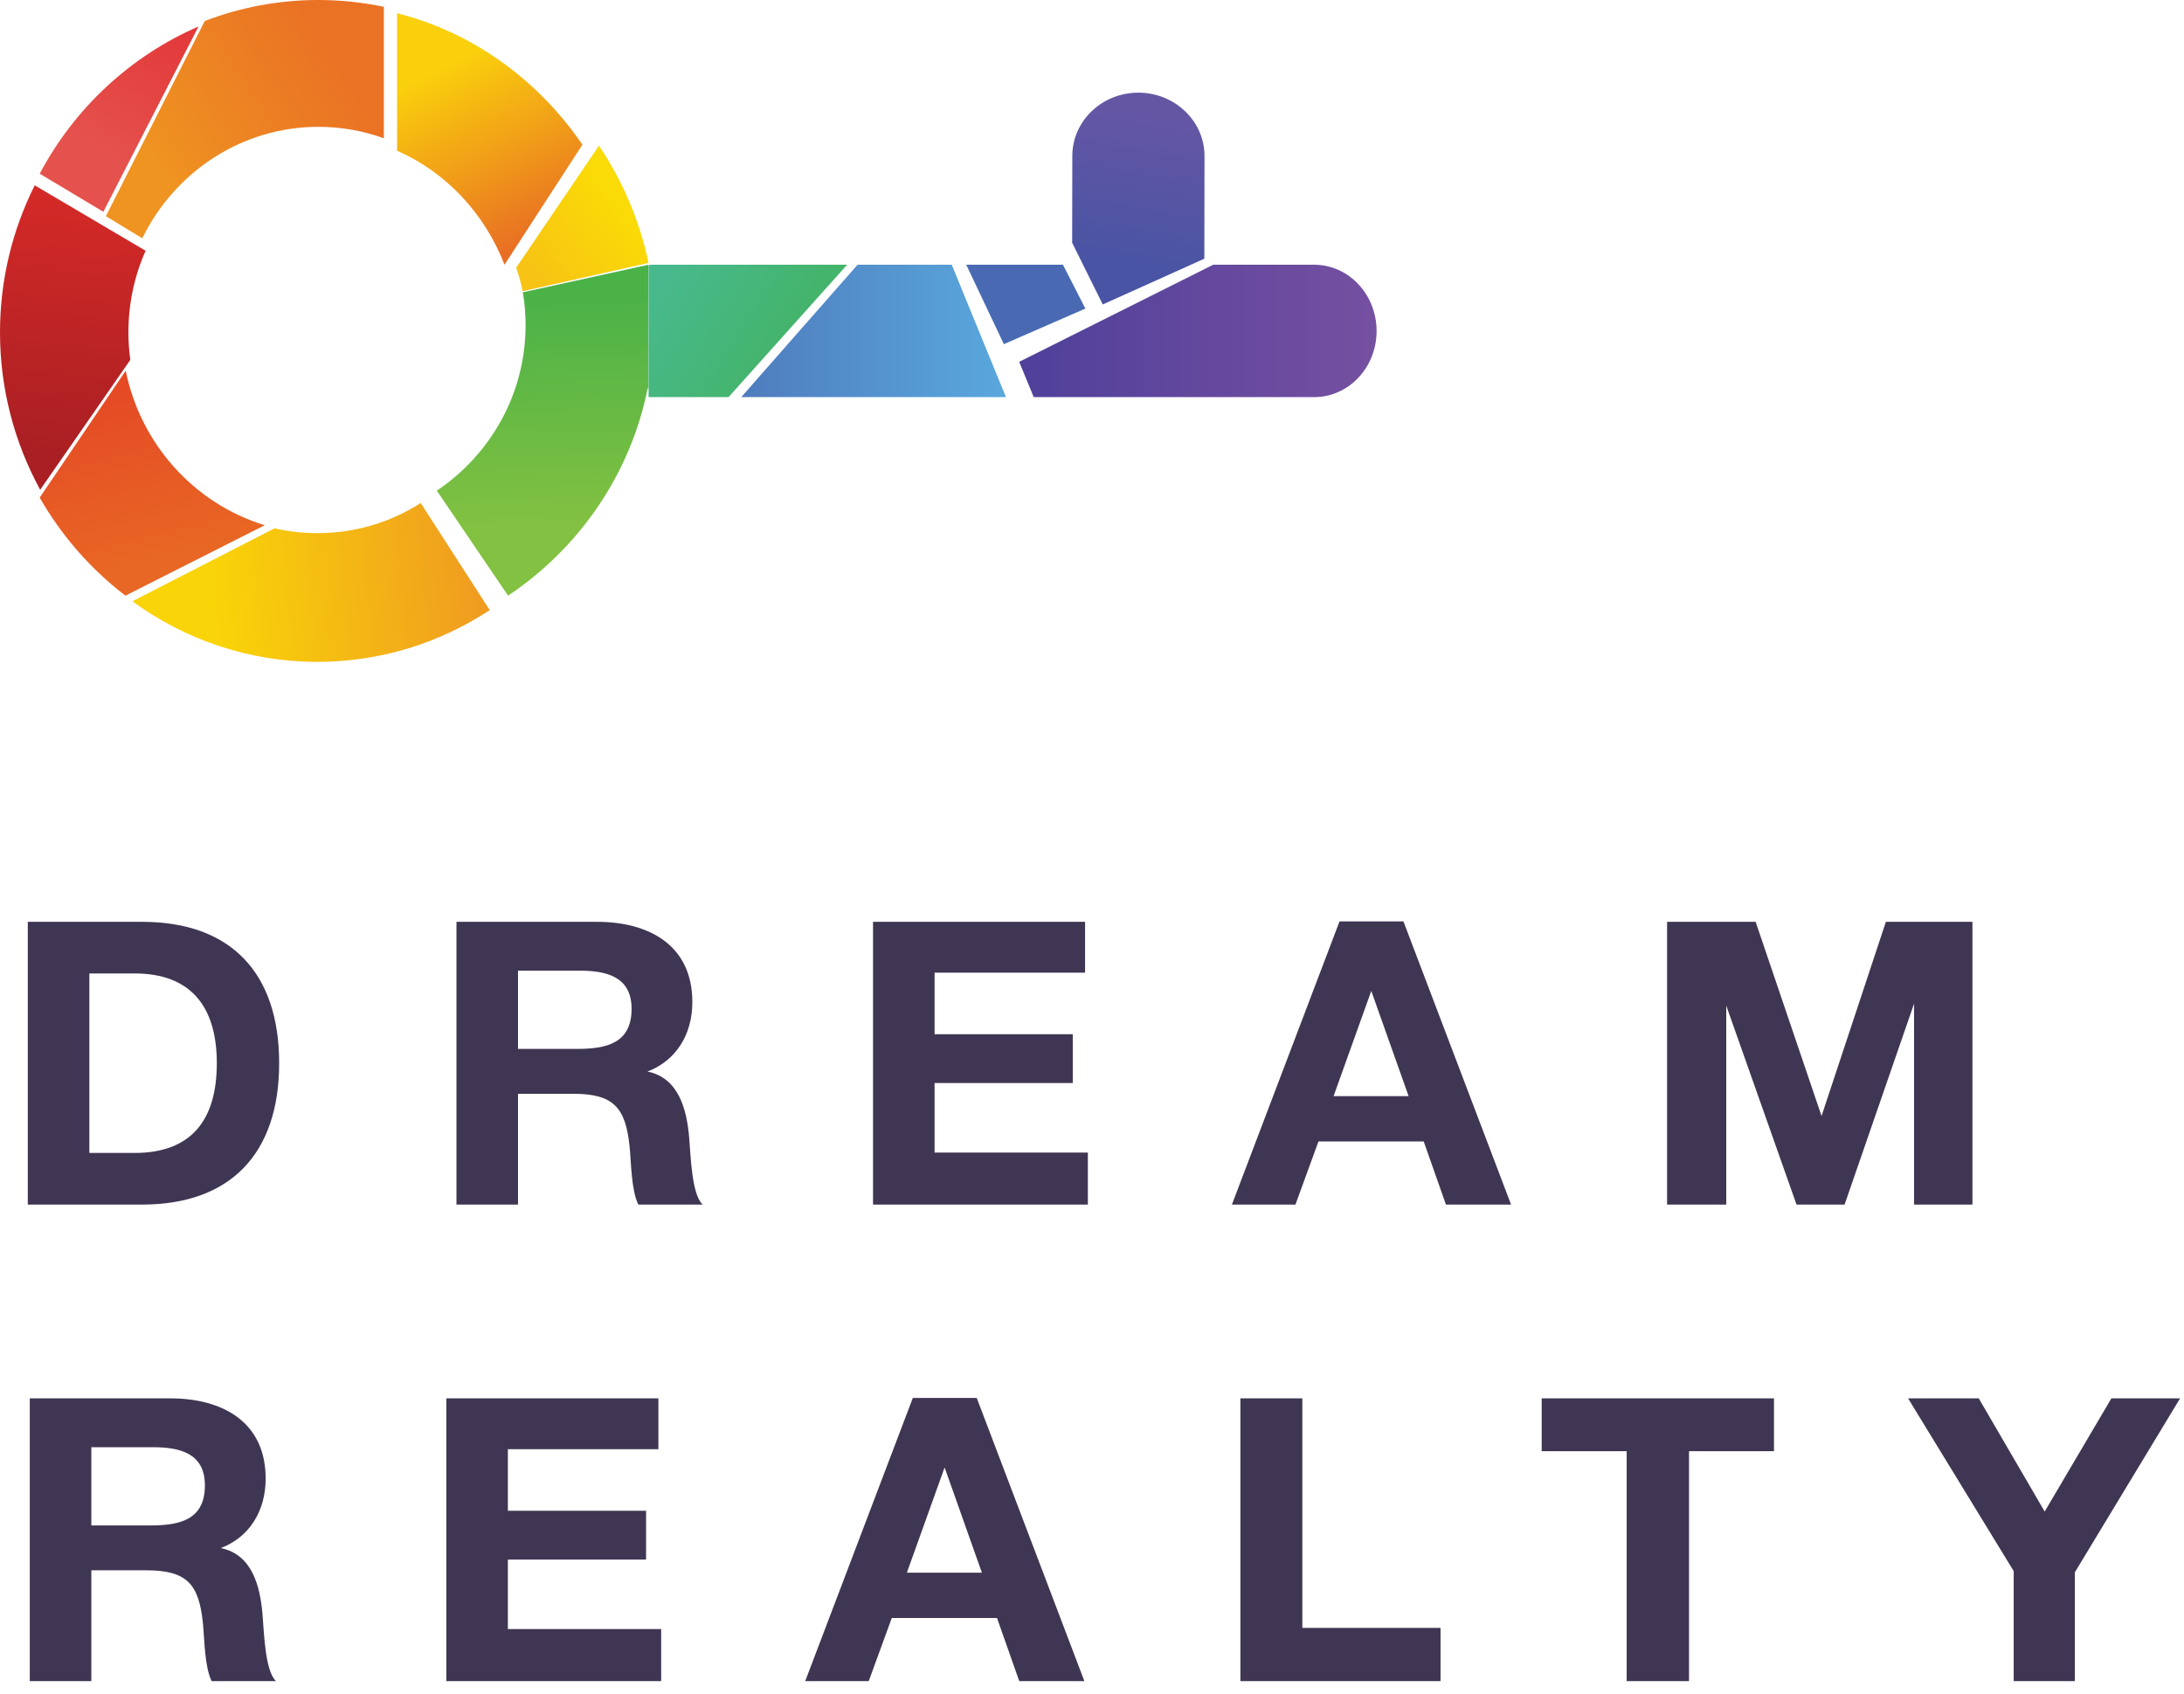 <svg width="165" height="128" viewBox="0 0 165 128" fill="none" xmlns="http://www.w3.org/2000/svg">
<path d="M3 13.123C5.624 8.175 9.859 4.227 15 2L7.807 16L3 13.123Z" fill="url(#paint0_linear)"/>
<path d="M3.035 37C1.105 33.459 0 29.41 0 25.107C0 21.119 0.947 17.348 2.623 14L11 18.943C10.162 20.829 9.701 22.92 9.701 25.107C9.701 25.808 9.749 26.497 9.847 27.186L3.035 37Z" fill="url(#paint1_linear)"/>
<path d="M9.474 45C6.86 42.999 4.654 40.485 3 37.592L9.498 28C10.625 33.577 14.701 38.056 20 39.679L9.474 45Z" fill="url(#paint2_linear)"/>
<path d="M37 46.093C33.232 48.564 28.769 50 23.977 50C18.772 50 13.945 48.308 10 45.424L20.739 39.911C21.787 40.154 22.87 40.276 23.989 40.276C26.85 40.276 29.523 39.448 31.784 38L37 46.093Z" fill="url(#paint3_linear)"/>
<path d="M49 29.342H48.927C47.629 35.837 43.748 41.411 38.386 45L33 37.069C37.052 34.342 39.708 29.761 39.708 24.557C39.708 23.708 39.635 22.883 39.502 22.081L48.988 20V29.342H49Z" fill="url(#paint4_linear)"/>
<path d="M91.656 20H99.28C101.888 20 104 22.24 104 25.006C104 27.772 101.888 30 99.28 30H78.097L77 27.334L91.656 20Z" fill="url(#paint5_linear)"/>
<path d="M81 18.336L81.013 11.783C81.013 9.141 83.25 7 86 7C88.75 7 91 9.141 91 11.783L90.987 19.544L83.312 23L81 18.336Z" fill="url(#paint6_linear)"/>
<path d="M73 20H80.305L82 23.311L75.841 26L73 20Z" fill="#496AB3"/>
<path d="M64.789 20H71.904L76 30H56L64.789 20Z" fill="url(#paint7_linear)"/>
<path d="M49.191 20H64L55.043 30H49V20.038L49.191 20Z" fill="url(#paint8_linear)"/>
<path d="M45.252 11C47.022 13.645 48.316 16.636 49 19.862L39.488 22C39.366 21.394 39.195 20.801 39 20.22L45.252 11Z" fill="url(#paint9_linear)"/>
<path d="M30 1C35.72 2.441 40.653 6.033 44 10.929L38.116 20C36.612 16.11 33.676 12.992 30 11.389V1Z" fill="url(#paint10_linear)"/>
<path d="M24.055 0C25.747 0 27.403 0.18 29 0.516V10.447C27.45 9.883 25.782 9.582 24.055 9.582C18.23 9.582 13.191 13.017 10.748 18L8 16.331L15.47 1.585C18.136 0.564 21.037 0 24.055 0Z" fill="url(#paint11_linear)"/>
<path d="M2.1 91H10.74C17.37 91 21.09 87.19 21.09 80.32C21.09 73.42 17.37 69.64 10.74 69.64H2.1V91ZM6.75 87.1V73.54H10.17C14.4 73.54 16.38 76.03 16.38 80.32C16.38 84.61 14.46 87.1 10.17 87.1H6.75ZM34.486 69.64V91H39.136V82.63H43.306C46.366 82.63 47.266 83.68 47.566 86.62C47.686 87.79 47.686 89.92 48.226 91H53.086C52.246 90.22 52.186 87.28 52.066 85.93C51.886 83.83 51.286 81.43 48.916 80.95C51.046 80.14 52.306 78.19 52.306 75.7C52.306 71.41 49.036 69.64 45.106 69.64H34.486ZM39.136 73.33H43.786C45.766 73.33 47.716 73.75 47.716 76.21C47.716 78.85 45.766 79.24 43.576 79.24H39.136V73.33ZM81.977 69.64H65.957V91H82.187V87.07H70.607V81.82H81.047V78.13H70.607V73.48H81.977V69.64ZM106.03 69.61H101.2L93.07 91H97.87L99.61 86.23H107.56L109.24 91H114.16L106.03 69.61ZM106.42 82.81H100.75L103.6 74.86L106.42 82.81ZM125.947 91H130.417V75.97L135.727 91H139.357L144.607 75.82V91H149.017V69.64H142.477L137.617 84.31L132.637 69.64H125.947V91ZM2.25 105.64V127H6.9V118.63H11.07C14.13 118.63 15.03 119.68 15.33 122.62C15.45 123.79 15.45 125.92 15.99 127H20.85C20.01 126.22 19.95 123.28 19.83 121.93C19.65 119.83 19.05 117.43 16.68 116.95C18.81 116.14 20.07 114.19 20.07 111.7C20.07 107.41 16.8 105.64 12.87 105.64H2.25ZM6.9 109.33H11.55C13.53 109.33 15.48 109.75 15.48 112.21C15.48 114.85 13.53 115.24 11.34 115.24H6.9V109.33ZM49.74 105.64H33.72V127H49.95V123.07H38.37V117.82H48.81V114.13H38.37V109.48H49.74V105.64ZM73.793 105.61H68.963L60.834 127H65.633L67.374 122.23H75.323L77.004 127H81.924L73.793 105.61ZM74.183 118.81H68.513L71.364 110.86L74.183 118.81ZM108.831 122.98H98.391V105.64H93.711V127H108.831V122.98ZM134.024 105.64H116.474V109.63H122.894V127H127.604V109.63H134.024V105.64ZM164.704 105.64H159.514L154.474 114.19L149.494 105.64H144.154L152.134 118.69V127H156.754V118.78L164.704 105.64Z" fill="#3F3653"/>
<defs>
<linearGradient id="paint0_linear" x1="7.311" y1="11.661" x2="14.534" y2="-1.226" gradientUnits="userSpaceOnUse">
<stop stop-color="#E5524D"/>
<stop offset="1" stop-color="#E23235"/>
</linearGradient>
<linearGradient id="paint1_linear" x1="5.172" y1="34.779" x2="7.433" y2="14.238" gradientUnits="userSpaceOnUse">
<stop stop-color="#A91F23"/>
<stop offset="1" stop-color="#D52A27"/>
</linearGradient>
<linearGradient id="paint2_linear" x1="12.438" y1="42.31" x2="9.143" y2="29.355" gradientUnits="userSpaceOnUse">
<stop stop-color="#E86724"/>
<stop offset="1" stop-color="#E54A25"/>
</linearGradient>
<linearGradient id="paint3_linear" x1="37.338" y1="43.821" x2="16.326" y2="45.977" gradientUnits="userSpaceOnUse">
<stop stop-color="#EF9921"/>
<stop offset="1" stop-color="#F9D408"/>
</linearGradient>
<linearGradient id="paint4_linear" x1="40.935" y1="22.567" x2="41.44" y2="39.528" gradientUnits="userSpaceOnUse">
<stop stop-color="#4BB248"/>
<stop offset="1" stop-color="#82C141"/>
</linearGradient>
<linearGradient id="paint5_linear" x1="77.005" y1="25.003" x2="103.995" y2="25.003" gradientUnits="userSpaceOnUse">
<stop stop-color="#4F409A"/>
<stop offset="1" stop-color="#7650A1"/>
</linearGradient>
<linearGradient id="paint6_linear" x1="86.524" y1="8.27" x2="84.387" y2="19.932" gradientUnits="userSpaceOnUse">
<stop stop-color="#6556A4"/>
<stop offset="1" stop-color="#4954A4"/>
</linearGradient>
<linearGradient id="paint7_linear" x1="55.998" y1="24.997" x2="76.001" y2="24.997" gradientUnits="userSpaceOnUse">
<stop stop-color="#4F7CBE"/>
<stop offset="1" stop-color="#59A8DD"/>
</linearGradient>
<linearGradient id="paint8_linear" x1="59.209" y1="25.753" x2="50.474" y2="20.263" gradientUnits="userSpaceOnUse">
<stop stop-color="#44B46C"/>
<stop offset="1" stop-color="#48B98D"/>
</linearGradient>
<linearGradient id="paint9_linear" x1="46.721" y1="15.823" x2="40.323" y2="20.972" gradientUnits="userSpaceOnUse">
<stop stop-color="#FADA07"/>
<stop offset="1" stop-color="#F7C314"/>
</linearGradient>
<linearGradient id="paint10_linear" x1="35.137" y1="4.166" x2="41.732" y2="17.589" gradientUnits="userSpaceOnUse">
<stop stop-color="#FAD00C"/>
<stop offset="1" stop-color="#E86E24"/>
</linearGradient>
<linearGradient id="paint11_linear" x1="11.121" y1="11.213" x2="24.218" y2="2.897" gradientUnits="userSpaceOnUse">
<stop stop-color="#EF9321"/>
<stop offset="1" stop-color="#EA7224"/>
</linearGradient>
</defs>
</svg>
